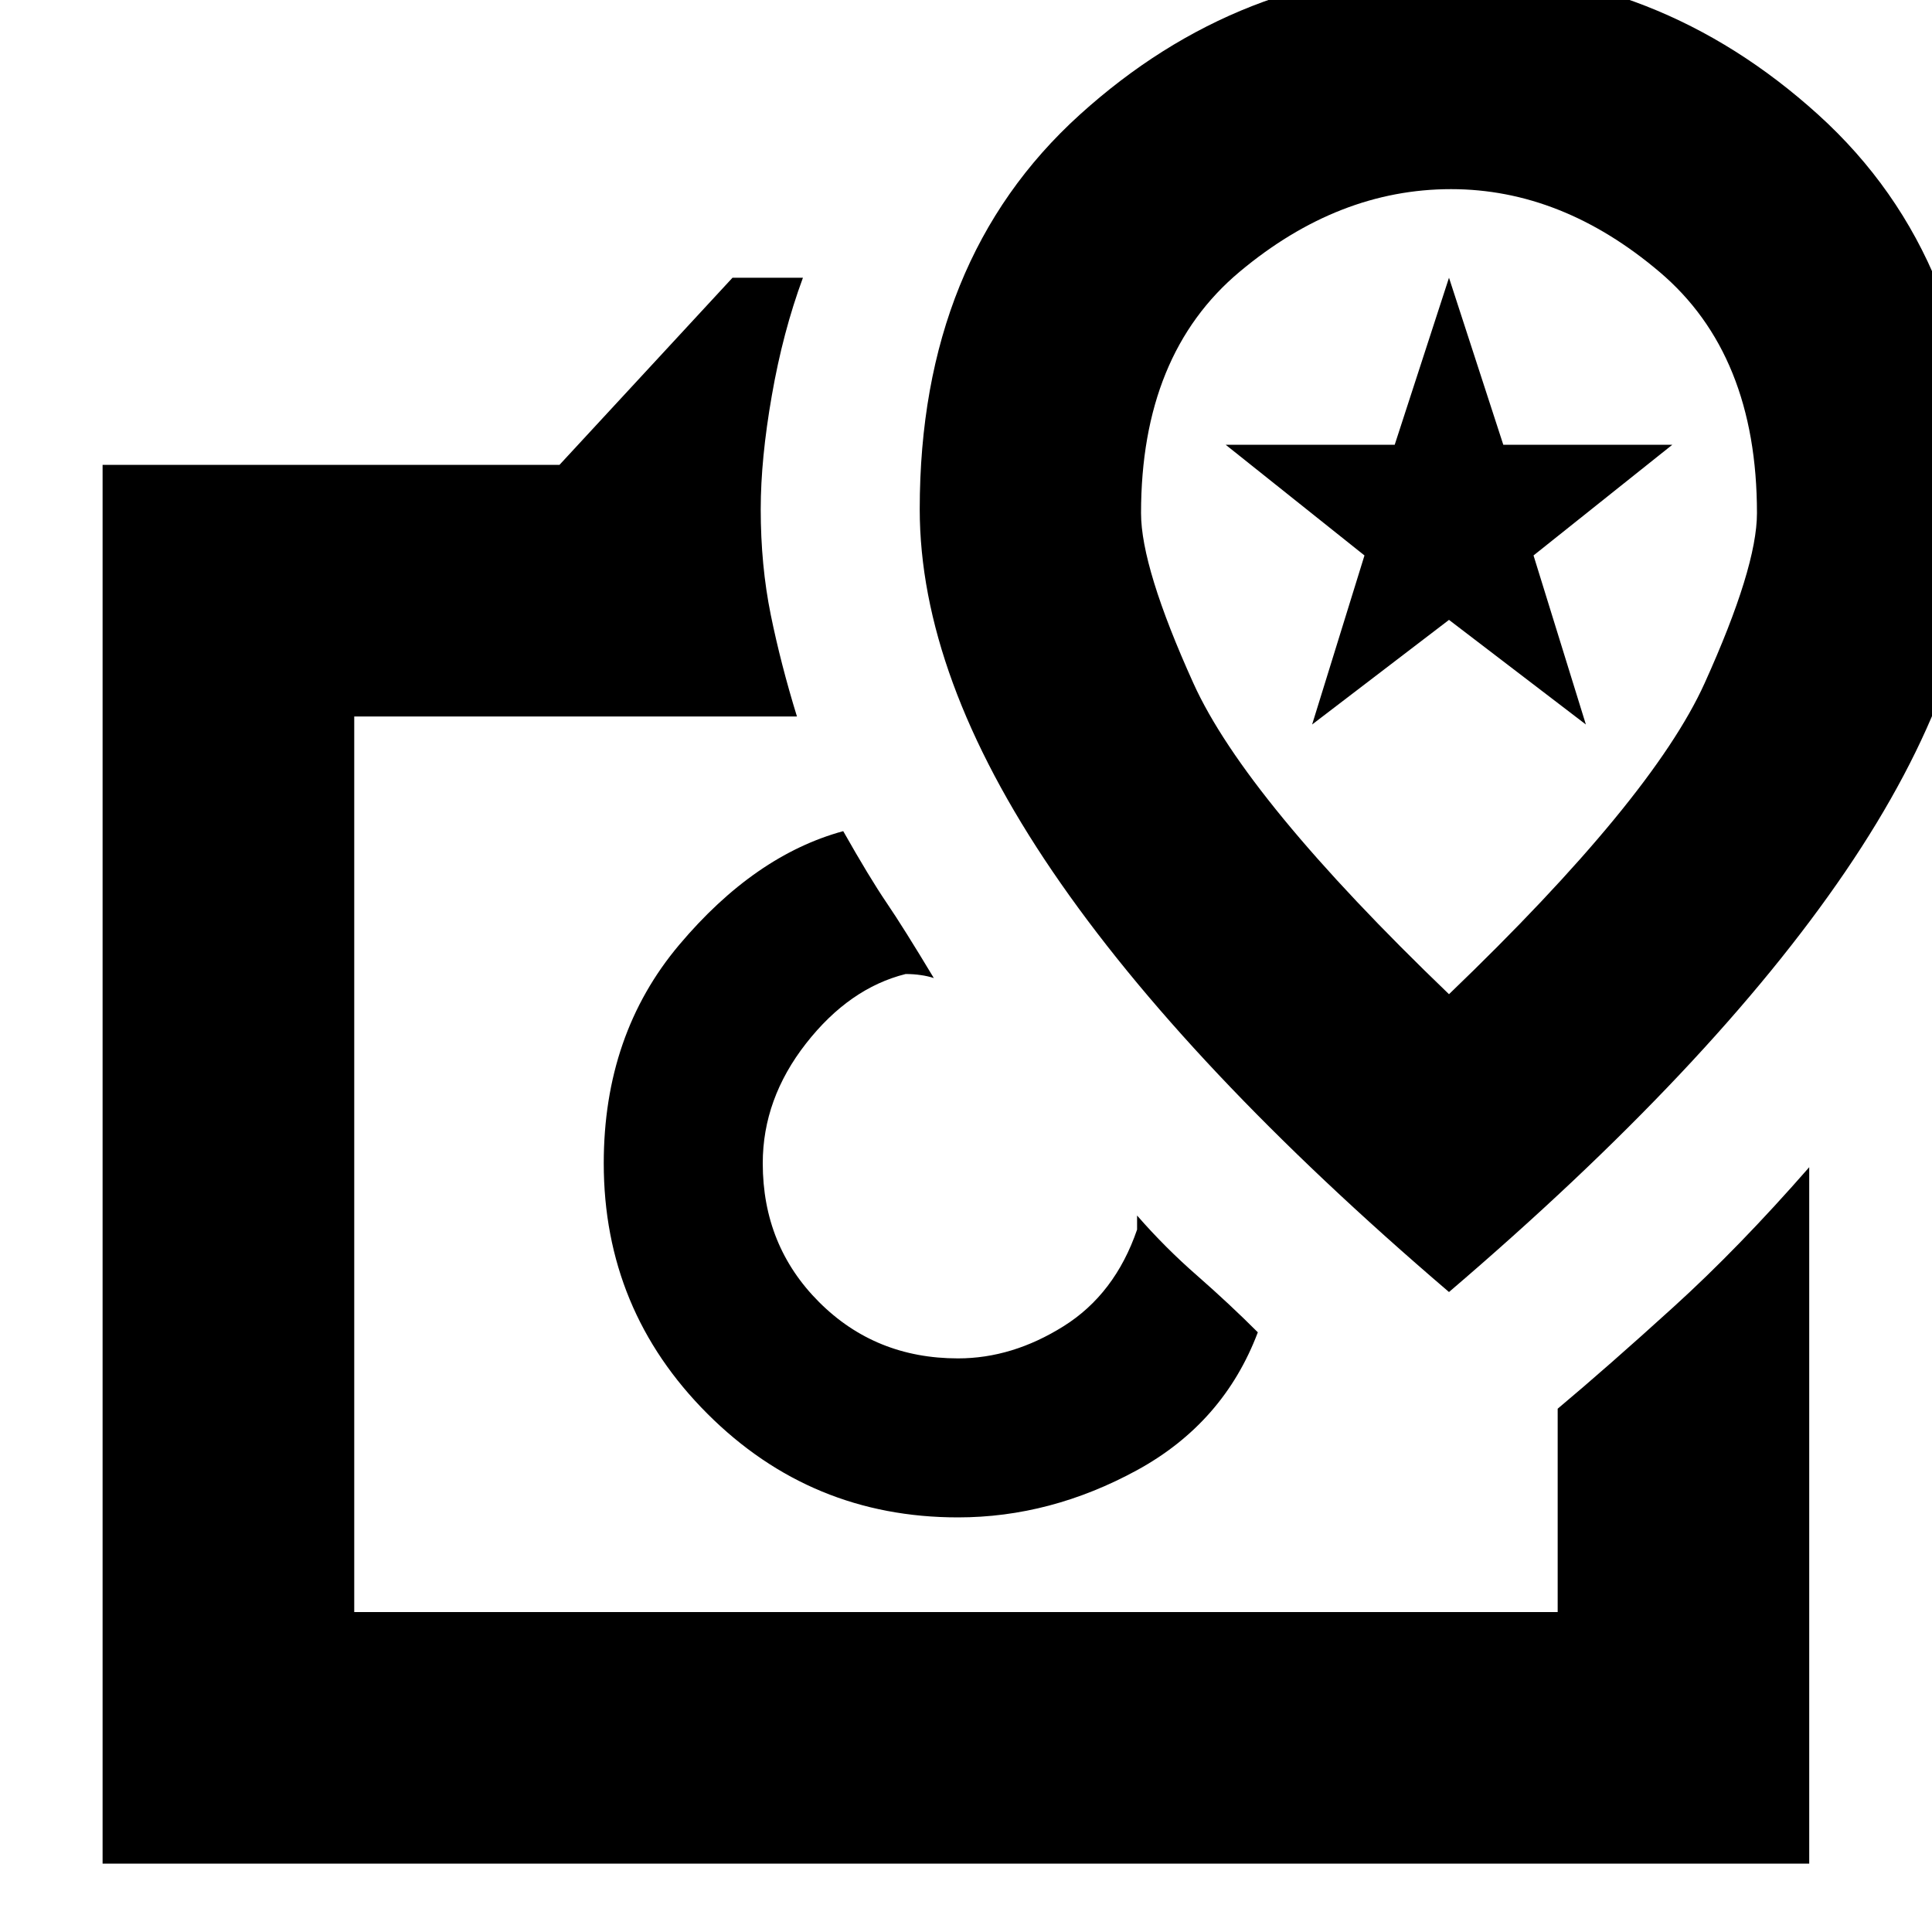 <svg xmlns="http://www.w3.org/2000/svg" height="20" width="20"><path d="M1.062 19.292V4.812h4.73l1.791-1.937h.729q-.208.563-.322 1.219-.115.656-.115 1.177 0 .583.104 1.094.104.51.271 1.052H3.667v9.271h12.458v-2.105q.521-.437 1.198-1.052.677-.614 1.406-1.448v7.209Zm8.855-3.584q.958 0 1.854-.489.896-.49 1.25-1.427-.292-.292-.625-.584-.334-.291-.625-.625v.146q-.229.667-.761 1-.531.333-1.093.333-.855 0-1.438-.583t-.583-1.437q0-.667.448-1.24t1.031-.719q.083 0 .156.011.073.01.136.031-.313-.521-.49-.781-.177-.261-.448-.74-.917.25-1.698 1.177-.781.927-.781 2.261 0 1.52 1.073 2.593t2.594 1.073ZM15 13.375q2.729-2.333 4.104-4.354t1.375-3.75q0-2.583-1.656-4.083T15-.312q-2.167 0-3.823 1.5-1.656 1.5-1.656 4.083 0 1.729 1.375 3.75T15 13.375Zm0-3.083q-2.104-2.021-2.646-3.219-.542-1.198-.542-1.761 0-1.645 1.021-2.499 1.021-.855 2.188-.855 1.146 0 2.156.855 1.011.854 1.011 2.499 0 .563-.542 1.761T15 10.292ZM13.583 7.5 15 6.417 16.417 7.5l-.542-1.75 1.437-1.146h-1.75L15 2.875l-.562 1.729h-1.75l1.437 1.146Zm-3.687 4.542ZM15 5.75Z"/></svg>